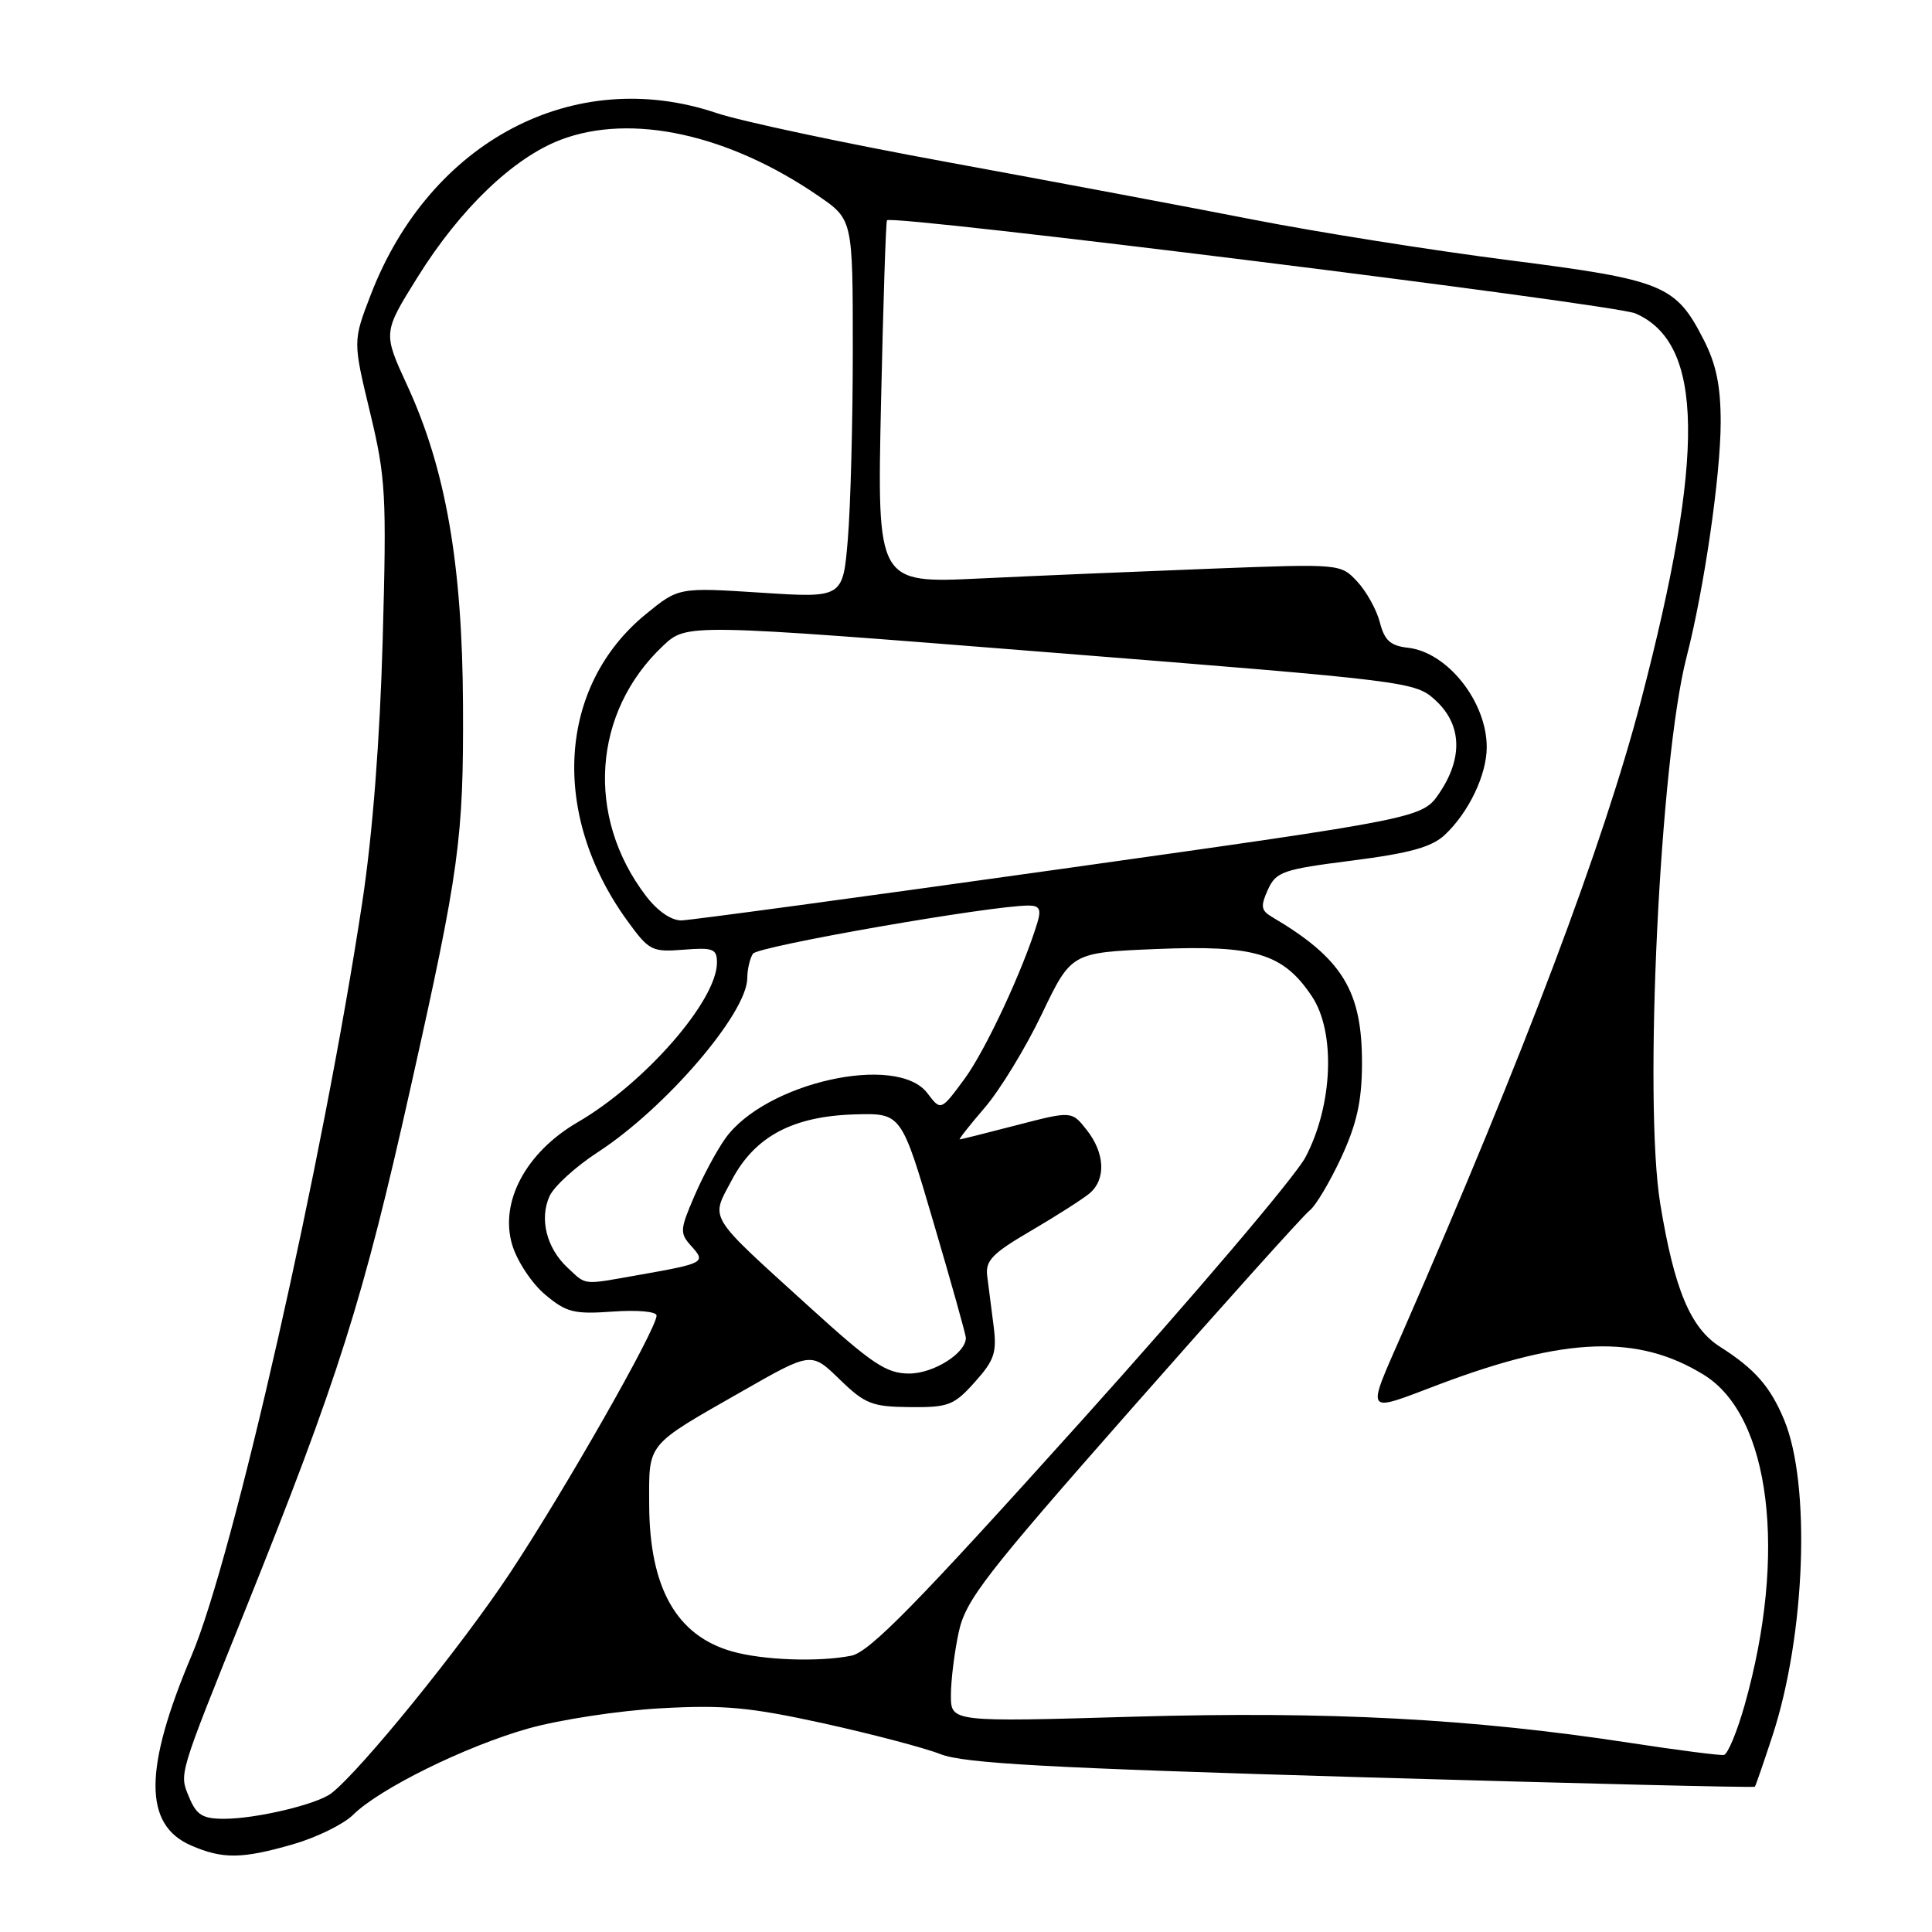 <?xml version="1.0" encoding="UTF-8" standalone="no"?>
<!DOCTYPE svg PUBLIC "-//W3C//DTD SVG 1.1//EN" "http://www.w3.org/Graphics/SVG/1.1/DTD/svg11.dtd" >
<svg xmlns="http://www.w3.org/2000/svg" xmlns:xlink="http://www.w3.org/1999/xlink" version="1.1" viewBox="0 0 256 256">
 <g >
 <path fill="currentColor"
d=" M 38.85 244.37 C 41.96 243.47 45.52 241.72 46.78 240.48 C 50.29 237.00 61.72 231.37 70.02 229.03 C 74.13 227.87 82.00 226.67 87.50 226.36 C 95.92 225.89 99.34 226.21 109.11 228.35 C 115.50 229.76 122.47 231.59 124.61 232.43 C 127.72 233.66 138.92 234.27 180.41 235.49 C 208.96 236.32 232.42 236.89 232.53 236.75 C 232.64 236.61 233.69 233.57 234.86 230.00 C 239.23 216.68 239.97 196.66 236.40 188.12 C 234.57 183.72 232.52 181.39 227.92 178.46 C 223.99 175.97 221.85 170.84 219.99 159.50 C 217.77 145.93 219.95 100.73 223.47 87.09 C 225.80 78.07 227.99 63.01 228.00 55.96 C 228.00 51.15 227.41 48.26 225.75 45.02 C 222.03 37.74 220.45 37.10 199.89 34.47 C 189.78 33.18 174.53 30.76 166.00 29.09 C 157.47 27.42 139.31 24.01 125.64 21.50 C 111.96 19.00 98.14 16.06 94.92 14.97 C 76.09 8.63 56.98 18.67 49.13 39.05 C 46.76 45.20 46.76 45.20 49.02 54.59 C 51.12 63.31 51.24 65.48 50.71 84.74 C 50.34 98.01 49.37 110.55 48.01 119.50 C 42.83 153.75 30.93 206.28 25.39 219.36 C 19.04 234.38 19.01 241.80 25.31 244.53 C 29.51 246.36 32.05 246.33 38.85 244.37 Z  M 25.07 238.17 C 23.74 234.95 23.53 235.64 32.43 213.50 C 44.89 182.48 48.10 172.34 54.43 144.00 C 60.88 115.18 61.43 111.14 61.35 93.50 C 61.27 74.80 59.07 62.14 53.95 51.05 C 50.74 44.08 50.74 44.08 55.34 36.71 C 60.96 27.69 68.00 20.93 74.27 18.53 C 83.63 14.96 96.53 17.77 108.47 25.98 C 113.00 29.10 113.00 29.10 113.00 46.40 C 113.00 55.91 112.70 67.19 112.34 71.47 C 111.69 79.24 111.69 79.24 100.80 78.53 C 89.92 77.83 89.92 77.83 85.55 81.40 C 73.92 90.93 72.90 107.90 83.11 121.99 C 86.00 125.98 86.37 126.17 90.57 125.84 C 94.49 125.53 95.00 125.72 95.00 127.55 C 95.00 132.58 85.44 143.54 76.53 148.71 C 69.68 152.70 66.17 159.28 67.87 164.95 C 68.51 167.10 70.47 170.06 72.22 171.53 C 75.05 173.91 76.05 174.16 81.20 173.79 C 84.47 173.56 87.00 173.78 87.00 174.32 C 87.00 176.11 74.79 197.54 67.53 208.50 C 61.07 218.24 47.83 234.56 43.92 237.61 C 42.03 239.08 33.96 241.00 29.68 241.00 C 26.85 241.00 26.04 240.50 25.07 238.17 Z  M 216.00 230.94 C 195.06 227.73 176.07 226.73 150.25 227.47 C 126.00 228.18 126.00 228.18 126.00 224.64 C 126.00 222.69 126.46 218.94 127.03 216.30 C 127.95 212.02 130.43 208.81 150.08 186.50 C 162.19 172.75 172.74 161.00 173.53 160.40 C 174.33 159.79 176.20 156.64 177.71 153.40 C 179.78 148.92 180.45 145.93 180.47 141.00 C 180.51 131.29 177.89 127.01 168.53 121.49 C 167.09 120.64 167.01 120.08 168.00 117.89 C 169.09 115.50 169.96 115.20 179.17 114.03 C 186.81 113.05 189.70 112.25 191.44 110.63 C 194.61 107.66 197.00 102.67 197.00 99.00 C 197.00 92.98 191.80 86.42 186.56 85.83 C 184.24 85.57 183.45 84.86 182.84 82.47 C 182.41 80.80 181.06 78.37 179.85 77.07 C 177.64 74.70 177.63 74.70 160.57 75.35 C 151.18 75.71 137.36 76.29 129.86 76.65 C 116.22 77.30 116.22 77.30 116.74 53.40 C 117.03 40.25 117.38 29.36 117.53 29.19 C 118.20 28.39 213.87 40.30 216.70 41.53 C 225.77 45.47 225.98 60.12 217.45 92.80 C 212.47 111.85 202.02 139.55 185.87 176.50 C 180.98 187.68 180.67 187.23 190.66 183.45 C 207.41 177.13 217.04 176.78 225.78 182.18 C 234.60 187.62 236.85 205.87 231.17 225.94 C 230.17 229.48 228.93 232.45 228.43 232.54 C 227.92 232.63 222.32 231.91 216.00 230.94 Z  M 97.00 218.82 C 89.63 216.73 86.06 210.40 86.02 199.37 C 86.00 191.07 85.49 191.68 98.39 184.32 C 107.50 179.12 107.50 179.12 111.24 182.76 C 114.62 186.04 115.54 186.40 120.57 186.45 C 125.68 186.50 126.42 186.21 129.17 183.13 C 131.78 180.22 132.11 179.21 131.65 175.63 C 131.36 173.36 130.98 170.41 130.81 169.08 C 130.55 167.04 131.48 166.08 136.62 163.08 C 139.98 161.11 143.47 158.88 144.37 158.13 C 146.57 156.27 146.42 152.81 144.00 149.73 C 142.01 147.20 142.01 147.20 134.75 149.08 C 130.76 150.12 127.35 150.97 127.17 150.98 C 126.99 150.99 128.49 149.09 130.50 146.75 C 132.51 144.41 135.91 138.84 138.05 134.36 C 141.95 126.22 141.95 126.22 153.23 125.75 C 166.31 125.21 170.02 126.33 173.82 132.00 C 177.00 136.73 176.62 146.44 172.98 153.34 C 171.61 155.93 158.20 171.71 143.17 188.41 C 121.46 212.54 115.22 218.91 112.80 219.39 C 108.48 220.25 101.10 219.99 97.00 218.82 Z  M 107.23 173.16 C 93.54 160.72 94.14 161.69 96.98 156.34 C 100.04 150.56 105.08 147.89 113.35 147.66 C 119.44 147.50 119.44 147.50 123.70 162.00 C 126.05 169.97 127.97 176.84 127.98 177.25 C 128.03 179.27 123.72 182.00 120.48 182.00 C 117.45 182.00 115.60 180.76 107.23 173.16 Z  M 75.20 167.97 C 72.42 165.38 71.45 161.51 72.82 158.49 C 73.42 157.19 76.28 154.58 79.20 152.68 C 88.19 146.84 98.98 134.27 99.02 129.61 C 99.02 128.45 99.36 126.99 99.77 126.37 C 100.41 125.38 131.40 119.97 136.32 119.99 C 137.74 120.00 137.99 120.49 137.46 122.25 C 135.58 128.47 130.60 139.15 127.81 142.95 C 124.67 147.21 124.67 147.21 122.89 144.86 C 118.87 139.53 101.38 143.45 96.10 150.86 C 94.96 152.46 93.11 155.91 91.99 158.53 C 90.08 162.97 90.06 163.41 91.61 165.12 C 93.57 167.29 93.36 167.40 84.57 168.95 C 77.07 170.28 77.75 170.35 75.20 167.97 Z  M 85.58 118.70 C 77.57 108.19 78.53 94.34 87.87 85.56 C 91.00 82.62 91.00 82.62 139.25 86.46 C 187.10 90.26 187.52 90.32 190.25 92.83 C 193.69 96.01 193.87 100.42 190.74 105.06 C 188.48 108.41 188.48 108.41 140.49 115.16 C 114.10 118.87 91.51 121.93 90.30 121.96 C 88.95 121.98 87.12 120.72 85.58 118.70 Z "/>
</g>
</svg>